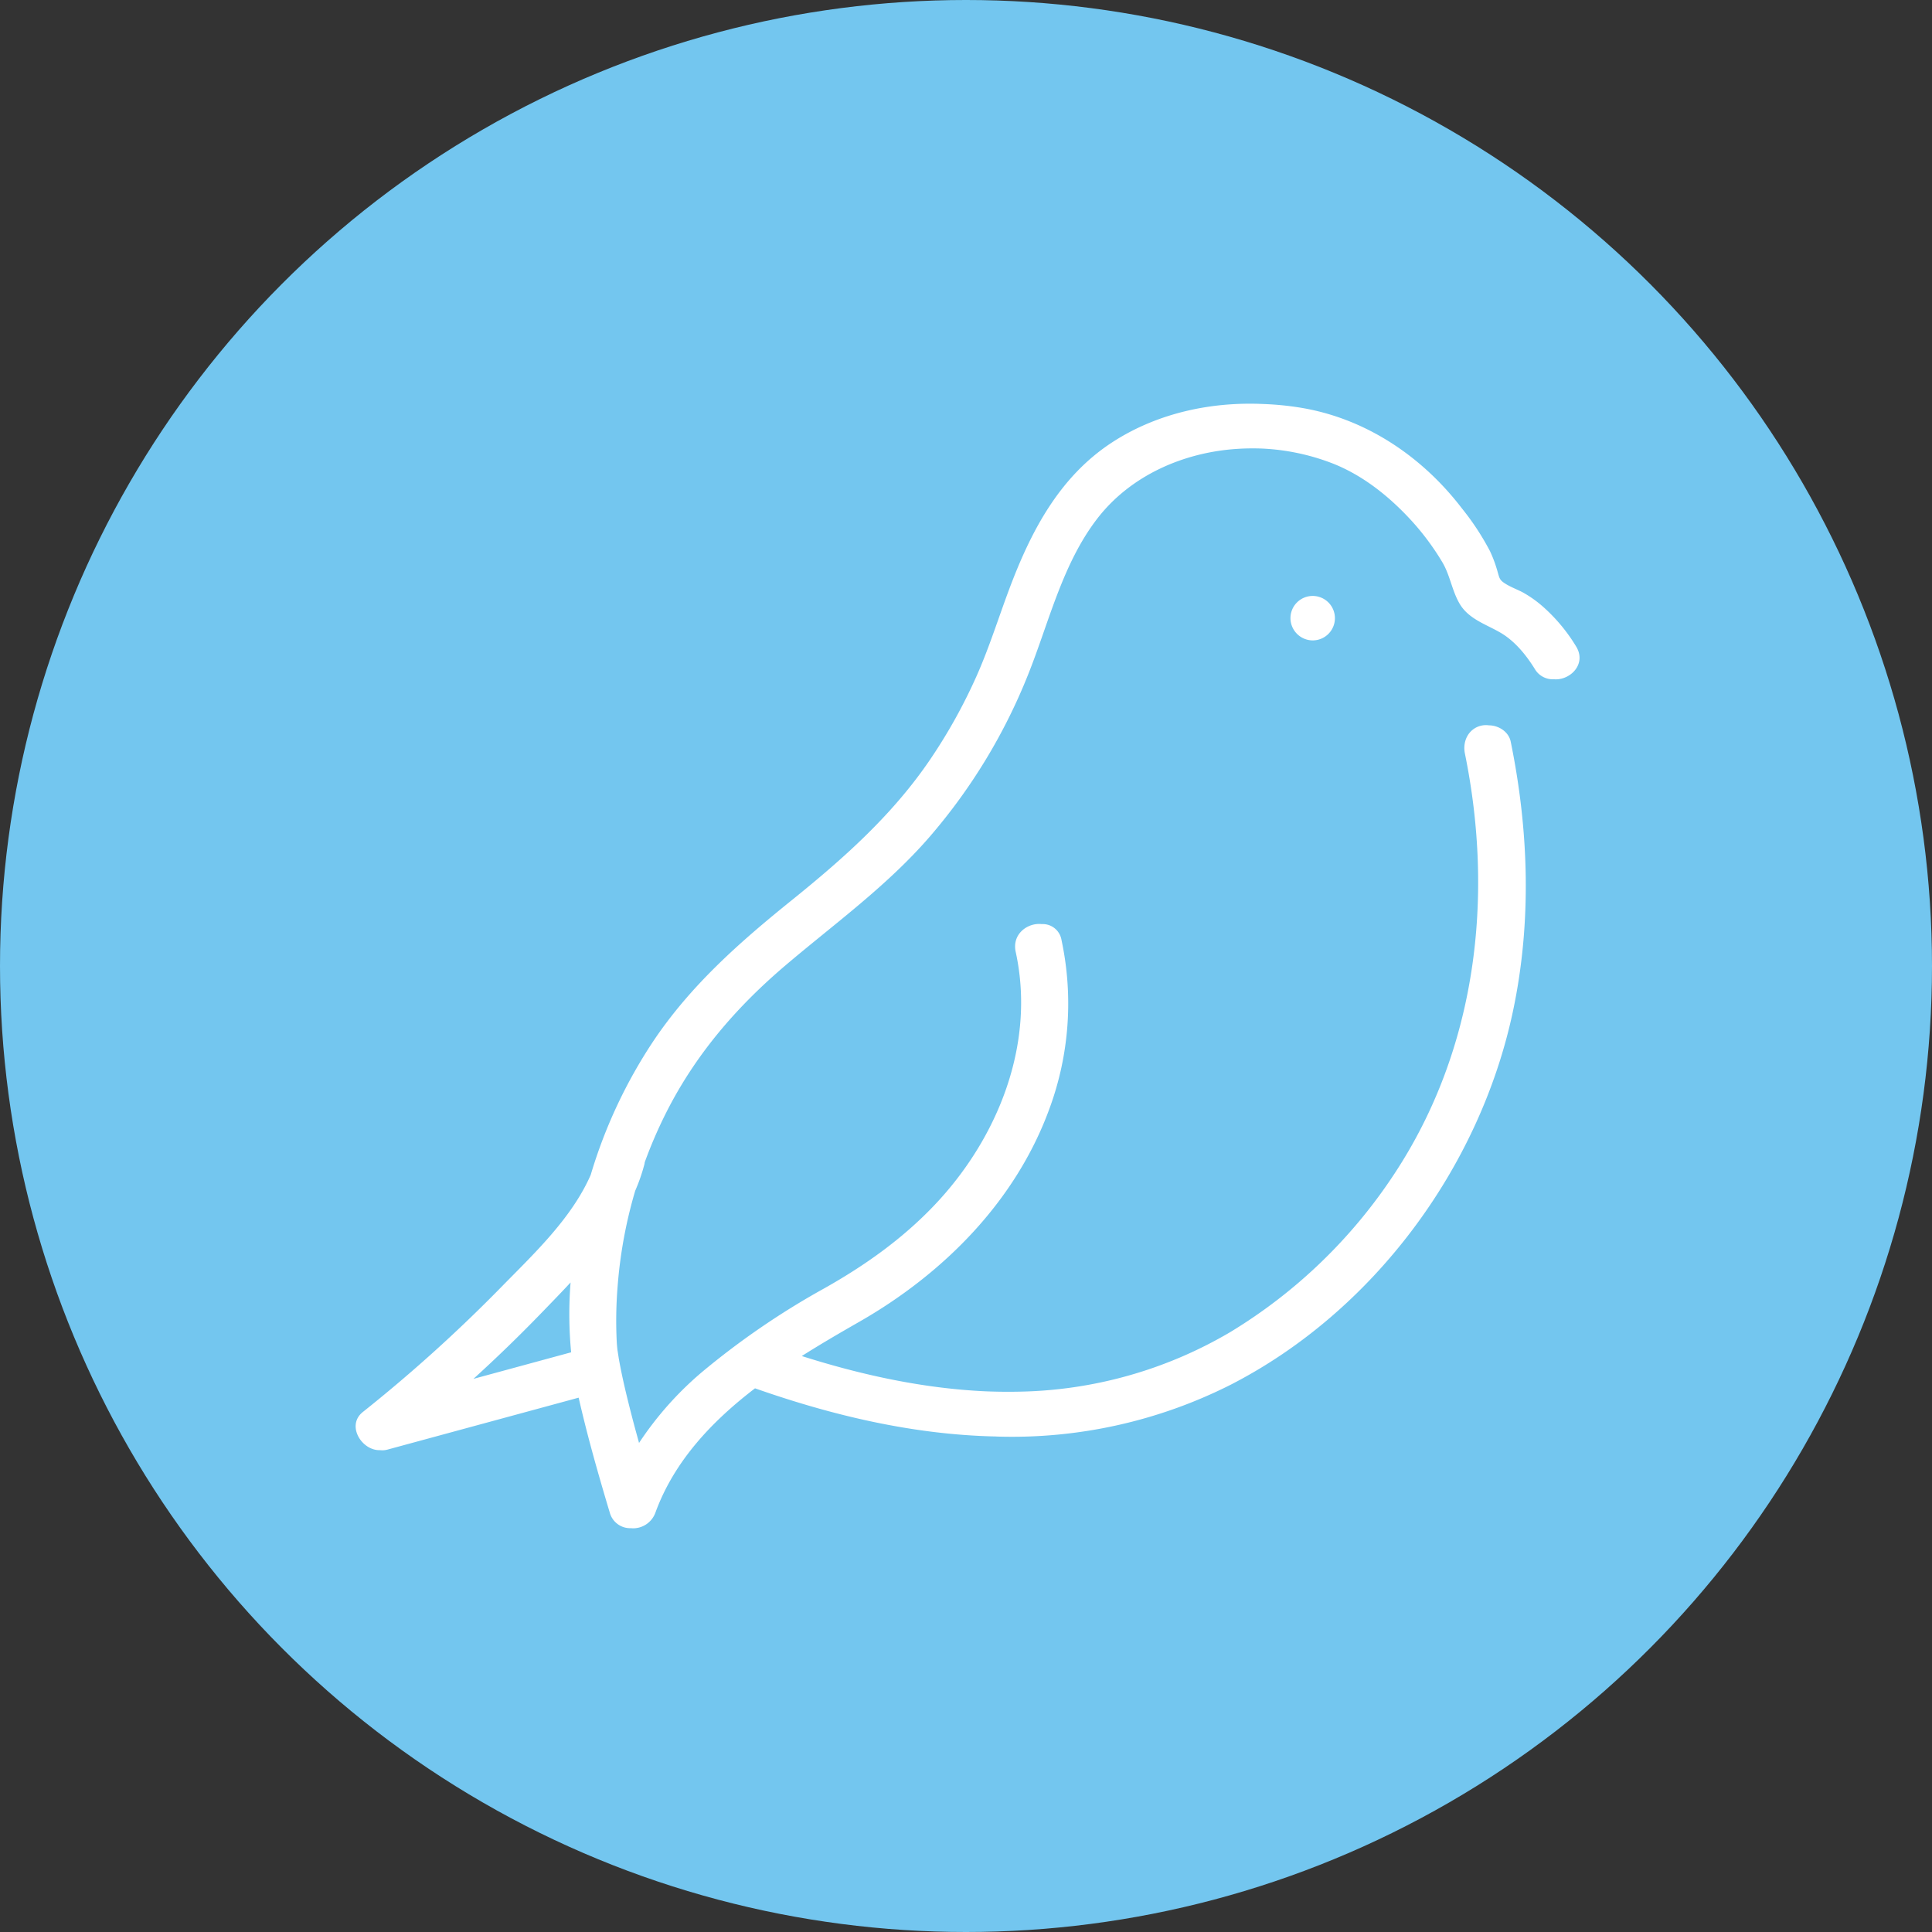 <svg xmlns="http://www.w3.org/2000/svg" width="603" height="603" viewBox="0 0 603 603">
  <rect x="0" y="0" width="603" height="603" fill="#333333" stroke="none"/>
  <g id="그룹_785" data-name="그룹 785" transform="translate(-7316 2444)">
    <circle id="타원_201" data-name="타원 201" cx="301.5" cy="301.5" r="301.5" transform="translate(7316 -2444)" fill="#73c6ef"/>
    <g id="ico_buddy_60px_55px" transform="translate(7427 -2318)">
      <path id="ico_buddy" d="M85.938,350.962A6.59,6.59,0,0,1,79.292,346c-.246-.789-.477-1.584-.717-2.372-3.282-11.045-6.413-22.16-8.97-33.4-.556.146-1.1.3-1.659.451L9.916,326.443a6.023,6.023,0,0,1-2.3.167c-5.687.2-10.641-7.7-5.381-11.9a471.855,471.855,0,0,0,43.117-38.9c10.108-10.33,22.06-21.486,28.026-35.144a155.248,155.248,0,0,1,19.359-41.452c11.723-17.582,27.041-31.075,43.323-44.2C152.2,142,167.51,128.428,179.271,111.107a167.929,167.929,0,0,0,14.62-26.312c3.791-8.559,6.606-17.525,9.868-26.293,6.89-18.536,15.93-36.041,33.047-46.882C250.585,2.889,267.02-.628,283.169.091a93.05,93.05,0,0,1,11.377,1.094C314.953,4.421,332.78,16.318,345.3,32.7a81.4,81.4,0,0,1,8.743,13.321,40.454,40.454,0,0,1,2.43,6.632c.436,1.475.544,2.2,1.632,3.02,1.884,1.418,4.347,2.213,6.408,3.345a36.059,36.059,0,0,1,6.108,4.369A53.588,53.588,0,0,1,380.9,75.727c3.451,5.551-1.915,10.74-6.929,10.275A6.477,6.477,0,0,1,368,82.741c-2.657-4.273-6.1-8.521-10.441-11.128-4.587-2.741-10.156-4.3-13.023-9.233C342.114,58.2,341.6,53.5,339.1,49.351a80.5,80.5,0,0,0-9.687-12.984c-6.834-7.426-15-13.982-24.427-17.7a69.719,69.719,0,0,0-22.393-4.68c-2.474-.077-4.962-.051-7.438.114-16.725,1.068-33.341,8.28-43.753,21.855-10.923,14.237-15.041,32.493-21.637,48.886a178.414,178.414,0,0,1-30.538,50.246c-13.286,15.369-29.641,27.113-45.02,40.174-14.751,12.527-27.168,26.751-36.254,44a143,143,0,0,0-7.723,17.493c-.038.2-.044.382-.094.585a56.125,56.125,0,0,1-2.88,8.31,143.539,143.539,0,0,0-5.479,29.708A132.465,132.465,0,0,0,81.5,292.94c.052.833.131,1.666.227,2.5.05.229.371,2.385.448,2.81,1.082,6.073,2.568,12.082,4.106,18.052.694,2.69,1.442,5.373,2.174,8.05a104.225,104.225,0,0,1,19.469-21.969,244.375,244.375,0,0,1,38.3-26.248c12.54-7.052,24.173-15.268,34.176-25.728,19.876-20.774,31.949-50.355,25.611-79.318-1.228-5.634,3.818-9.163,8.107-8.667a5.941,5.941,0,0,1,6.194,4.985,94.864,94.864,0,0,1-3.787,52.669c-10.556,28.907-33.082,51.448-59.3,66.455-5.858,3.35-11.95,6.886-17.979,10.707,18.721,5.939,38.015,10.149,57.612,11.02,3.345.127,6.7.165,10.053.1a134.27,134.27,0,0,0,65.969-18.536,161.24,161.24,0,0,0,51.387-49.559c25.523-38.769,31.14-86.084,21.939-131.116-.754-3.707,1.032-7.541,4.837-8.6a6.761,6.761,0,0,1,2.676-.159c3.026.013,6.156,1.99,6.792,5.087,5.687,27.845,6.6,56.586.629,84.475C350.676,238.8,317.4,283.484,273.091,306.2a151.43,151.43,0,0,1-72.713,16.17c-.273-.007-.542-.032-.807-.038h-.14c-25.555-.585-50.718-6.562-74.78-15.02-13.511,10.333-25.221,22.764-31.061,38.718A7.4,7.4,0,0,1,86.655,351,6.805,6.805,0,0,1,85.938,350.962ZM57.868,283.91q-10.232,10.566-21.107,20.453l30.5-8.293a124.772,124.772,0,0,1-.177-21.793C64.025,277.571,60.907,280.769,57.868,283.91Zm233.9-217.04a6.938,6.938,0,1,1,6.942,7.007A6.974,6.974,0,0,1,291.768,66.87Z" transform="translate(0 0)" fill="#fff" stroke="rgba(0,0,0,0)" stroke-miterlimit="10" stroke-width="1"/>
    </g>
  </g>
</svg>
